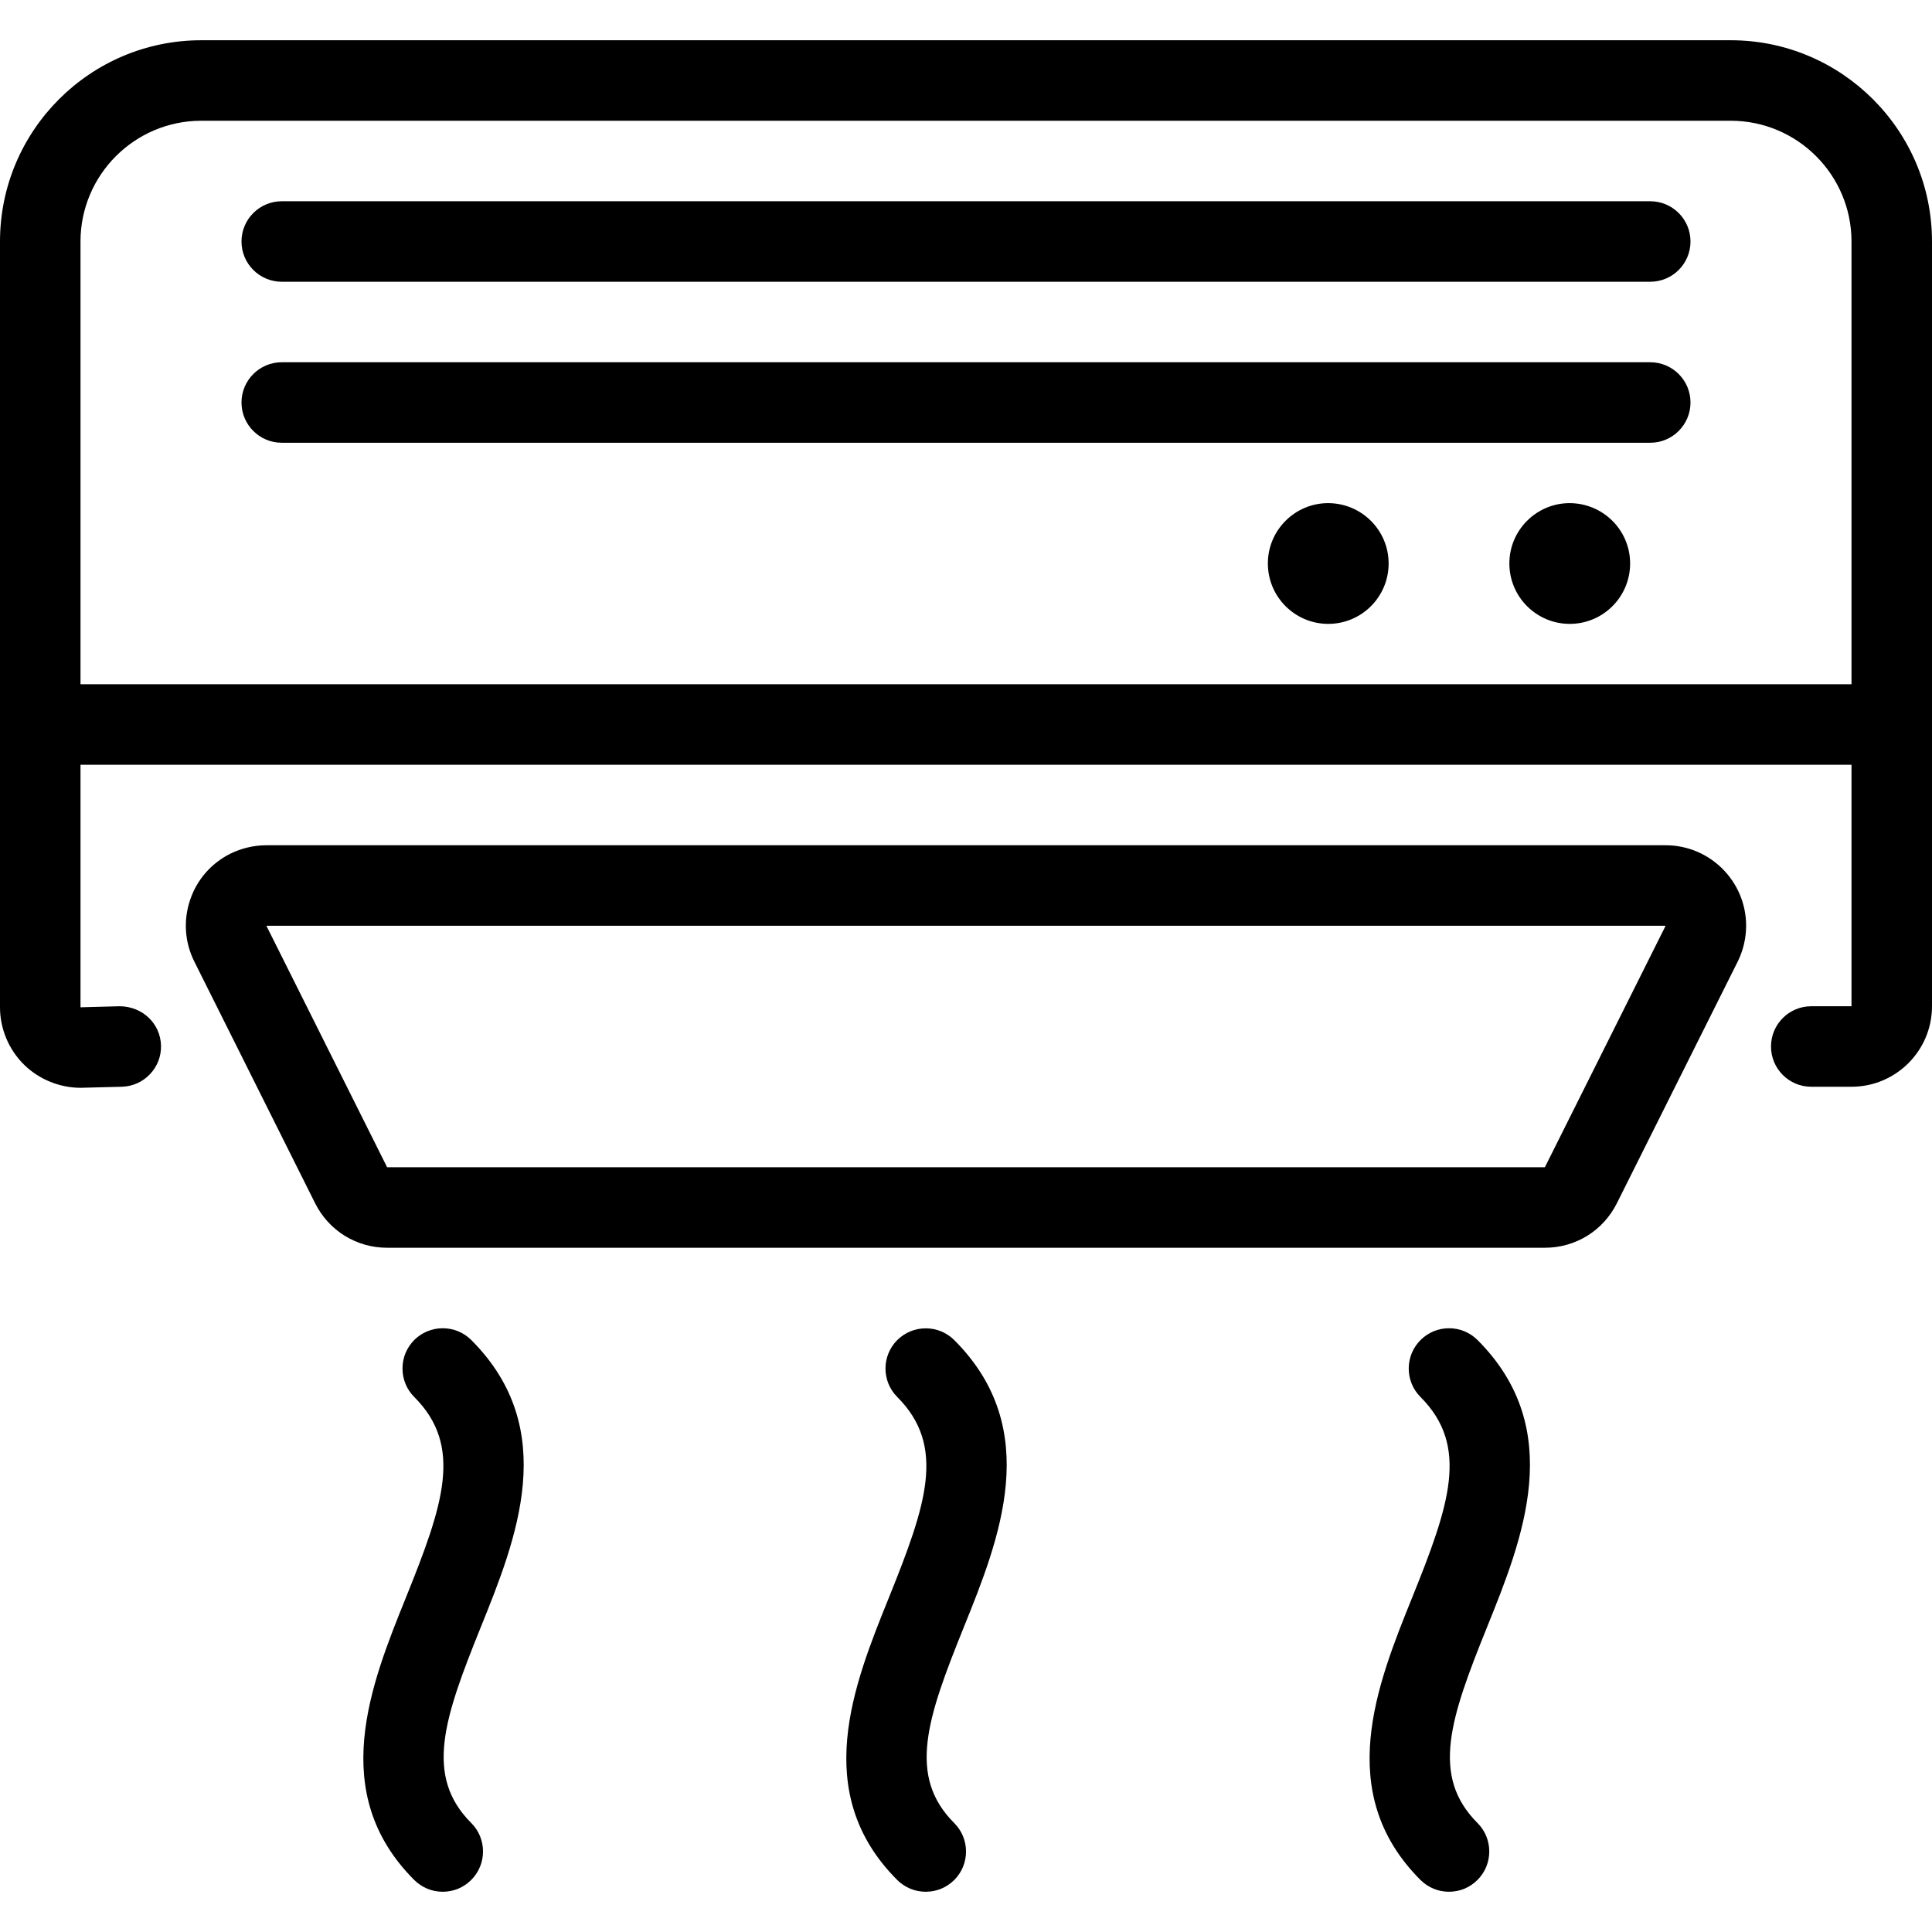<?xml version="1.0" encoding="utf-8"?>
<!-- Generator: Adobe Illustrator 22.1.0, SVG Export Plug-In . SVG Version: 6.00 Build 0)  -->
<svg version="1.1" id="Layer_1" xmlns="http://www.w3.org/2000/svg" xmlns:xlink="http://www.w3.org/1999/xlink" x="0px" y="0px"
	 viewBox="0 0 24 24" style="enable-background:new 0 0 24 24;" xml:space="preserve">
<g>
	<title>ac-heat</title>
	<path d="M1.001,13.513c-0.259,0-0.514-0.104-0.699-0.284C0.11,13.042,0,12.781,0,12.513V3c0-1.379,1.121-2.5,2.5-2.5h19
		C22.878,0.5,24,1.621,24,3v9.5c0,0.552-0.448,1-1,1h-0.5c-0.276,0-0.5-0.224-0.5-0.5s0.224-0.5,0.5-0.5H23v-3H1v3.013L1.487,12.5
		C1.771,12.502,1.993,12.716,2,12.987c0.004,0.133-0.045,0.26-0.137,0.357s-0.216,0.152-0.35,0.156
		C1.513,13.5,1.003,13.513,1.001,13.513z M23,8.5V3c0-0.827-0.673-1.5-1.5-1.5h-19C1.673,1.5,1,2.173,1,3v5.5H23z"/>
	<path d="M4.809,15.5c-0.381,0-0.723-0.211-0.894-0.552l-1.5-3.001c-0.12-0.239-0.139-0.51-0.055-0.763
		c0.084-0.254,0.262-0.459,0.501-0.579C3,10.537,3.155,10.5,3.309,10.5h17.382c0.552,0,1,0.449,1,1c0,0.155-0.037,0.31-0.106,0.448
		l-1.5,3c-0.171,0.341-0.513,0.552-0.894,0.552H4.809z M4.809,14.5l14.382,0l1.5-3l-17.382,0h0L4.809,14.5z"/>
	<path d="M3.5,3.5C3.224,3.5,3,3.276,3,3s0.224-0.5,0.5-0.5h17C20.776,2.5,21,2.724,21,3s-0.224,0.5-0.5,0.5H3.5z"/>
	<path d="M3.5,5.5C3.224,5.5,3,5.276,3,5s0.224-0.5,0.5-0.5h17C20.776,4.5,21,4.724,21,5s-0.224,0.5-0.5,0.5H3.5z"/>
	<path d="M16.5,7.75c-0.414,0-0.75-0.336-0.75-0.75c-0.001-0.411,0.333-0.748,0.746-0.75c0.418,0,0.754,0.336,0.754,0.75
		S16.914,7.75,16.5,7.75z"/>
	<path d="M19.5,7.75c-0.414,0-0.75-0.336-0.75-0.75c-0.001-0.411,0.333-0.748,0.746-0.75c0.418,0,0.754,0.336,0.754,0.75
		S19.914,7.75,19.5,7.75z"/>
	<path d="M5.5,23.5c-0.134,0-0.259-0.052-0.354-0.146c-1.082-1.082-0.54-2.428-0.103-3.51c0.462-1.146,0.715-1.879,0.103-2.49
		C5.052,17.26,5,17.134,5,17s0.052-0.259,0.146-0.354C5.241,16.552,5.366,16.5,5.5,16.5c0.134,0,0.259,0.052,0.354,0.146
		c1.11,1.109,0.56,2.474,0.117,3.571c-0.454,1.125-0.702,1.844-0.117,2.429c0.195,0.195,0.195,0.512,0,0.707
		C5.759,23.448,5.634,23.5,5.5,23.5z"/>
	<path d="M11.5,23.5c-0.134,0-0.259-0.052-0.354-0.146c-1.083-1.083-0.54-2.428-0.103-3.51c0.462-1.146,0.714-1.879,0.103-2.49
		c-0.195-0.195-0.195-0.512,0-0.707c0.095-0.094,0.22-0.146,0.354-0.146c0.134,0,0.259,0.052,0.354,0.146
		c1.11,1.109,0.56,2.474,0.117,3.571c-0.454,1.125-0.702,1.844-0.117,2.429c0.195,0.195,0.195,0.512,0,0.707
		C11.759,23.448,11.634,23.5,11.5,23.5z"/>
	<path d="M18,23.5c-0.134,0-0.259-0.052-0.354-0.146c-1.082-1.082-0.54-2.428-0.103-3.51c0.462-1.146,0.714-1.879,0.103-2.49
		c-0.195-0.195-0.195-0.512,0-0.707C17.741,16.552,17.866,16.5,18,16.5s0.259,0.052,0.354,0.146c1.11,1.109,0.56,2.474,0.117,3.571
		c-0.454,1.125-0.702,1.844-0.117,2.429c0.195,0.195,0.195,0.512,0,0.707C18.259,23.448,18.134,23.5,18,23.5z"/>
</g>
</svg>
